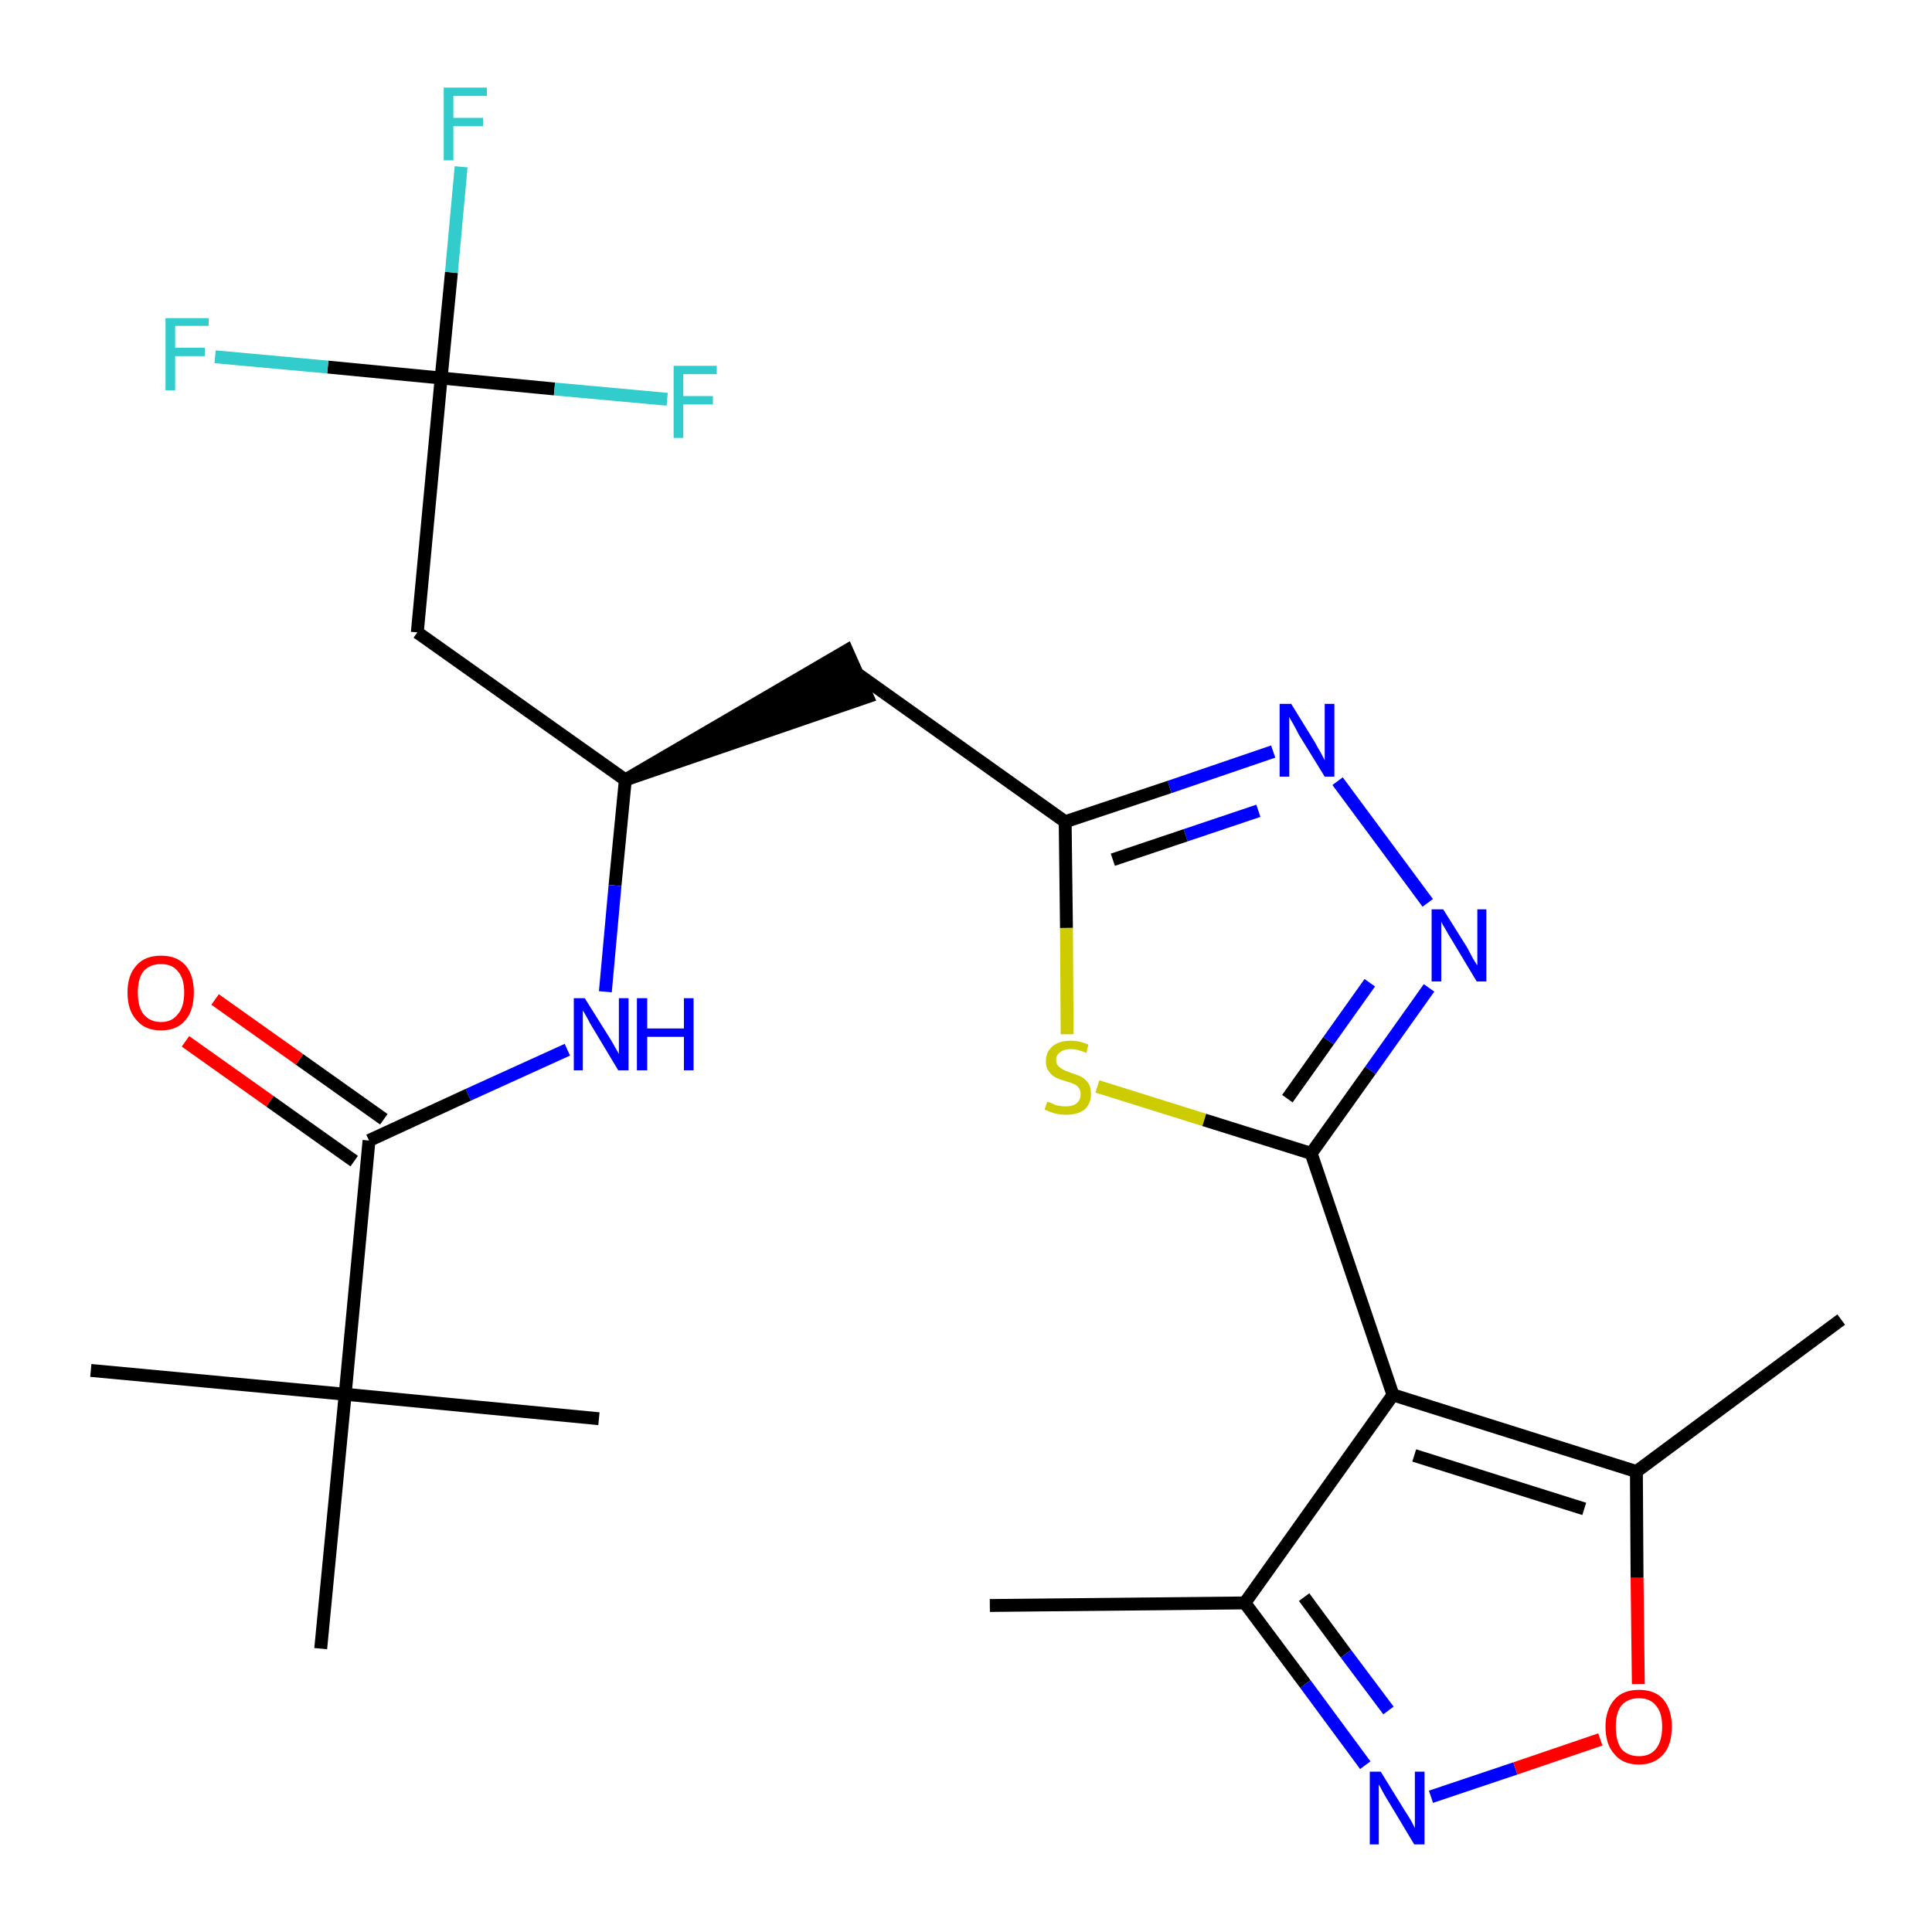 <?xml version='1.0' encoding='iso-8859-1'?>
<svg version='1.1' baseProfile='full'
              xmlns='http://www.w3.org/2000/svg'
                      xmlns:rdkit='http://www.rdkit.org/xml'
                      xmlns:xlink='http://www.w3.org/1999/xlink'
                  xml:space='preserve'
width='300px' height='300px' viewBox='0 0 300 300'>
<!-- END OF HEADER -->
<path class='bond-0 atom-0 atom-1' d='M 153.7,249.3 L 193.3,248.9' style='fill:none;fill-rule:evenodd;stroke:#000000;stroke-width:2.0px;stroke-linecap:butt;stroke-linejoin:miter;stroke-opacity:1' />
<path class='bond-1 atom-1 atom-2' d='M 193.3,248.9 L 202.7,261.5' style='fill:none;fill-rule:evenodd;stroke:#000000;stroke-width:2.0px;stroke-linecap:butt;stroke-linejoin:miter;stroke-opacity:1' />
<path class='bond-1 atom-1 atom-2' d='M 202.7,261.5 L 212.0,274.1' style='fill:none;fill-rule:evenodd;stroke:#0000FF;stroke-width:2.0px;stroke-linecap:butt;stroke-linejoin:miter;stroke-opacity:1' />
<path class='bond-1 atom-1 atom-2' d='M 202.5,248.0 L 209.0,256.8' style='fill:none;fill-rule:evenodd;stroke:#000000;stroke-width:2.0px;stroke-linecap:butt;stroke-linejoin:miter;stroke-opacity:1' />
<path class='bond-1 atom-1 atom-2' d='M 209.0,256.8 L 215.6,265.6' style='fill:none;fill-rule:evenodd;stroke:#0000FF;stroke-width:2.0px;stroke-linecap:butt;stroke-linejoin:miter;stroke-opacity:1' />
<path class='bond-25 atom-6 atom-1' d='M 216.3,216.6 L 193.3,248.9' style='fill:none;fill-rule:evenodd;stroke:#000000;stroke-width:2.0px;stroke-linecap:butt;stroke-linejoin:miter;stroke-opacity:1' />
<path class='bond-2 atom-2 atom-3' d='M 222.2,279.0 L 235.3,274.6' style='fill:none;fill-rule:evenodd;stroke:#0000FF;stroke-width:2.0px;stroke-linecap:butt;stroke-linejoin:miter;stroke-opacity:1' />
<path class='bond-2 atom-2 atom-3' d='M 235.3,274.6 L 248.5,270.1' style='fill:none;fill-rule:evenodd;stroke:#FF0000;stroke-width:2.0px;stroke-linecap:butt;stroke-linejoin:miter;stroke-opacity:1' />
<path class='bond-3 atom-3 atom-4' d='M 254.4,261.5 L 254.2,245.0' style='fill:none;fill-rule:evenodd;stroke:#FF0000;stroke-width:2.0px;stroke-linecap:butt;stroke-linejoin:miter;stroke-opacity:1' />
<path class='bond-3 atom-3 atom-4' d='M 254.2,245.0 L 254.1,228.5' style='fill:none;fill-rule:evenodd;stroke:#000000;stroke-width:2.0px;stroke-linecap:butt;stroke-linejoin:miter;stroke-opacity:1' />
<path class='bond-4 atom-4 atom-5' d='M 254.1,228.5 L 285.9,204.9' style='fill:none;fill-rule:evenodd;stroke:#000000;stroke-width:2.0px;stroke-linecap:butt;stroke-linejoin:miter;stroke-opacity:1' />
<path class='bond-5 atom-4 atom-6' d='M 254.1,228.5 L 216.3,216.6' style='fill:none;fill-rule:evenodd;stroke:#000000;stroke-width:2.0px;stroke-linecap:butt;stroke-linejoin:miter;stroke-opacity:1' />
<path class='bond-5 atom-4 atom-6' d='M 246.0,234.3 L 219.6,226.0' style='fill:none;fill-rule:evenodd;stroke:#000000;stroke-width:2.0px;stroke-linecap:butt;stroke-linejoin:miter;stroke-opacity:1' />
<path class='bond-6 atom-6 atom-7' d='M 216.3,216.6 L 203.6,179.1' style='fill:none;fill-rule:evenodd;stroke:#000000;stroke-width:2.0px;stroke-linecap:butt;stroke-linejoin:miter;stroke-opacity:1' />
<path class='bond-7 atom-7 atom-8' d='M 203.6,179.1 L 212.8,166.2' style='fill:none;fill-rule:evenodd;stroke:#000000;stroke-width:2.0px;stroke-linecap:butt;stroke-linejoin:miter;stroke-opacity:1' />
<path class='bond-7 atom-7 atom-8' d='M 212.8,166.2 L 221.9,153.4' style='fill:none;fill-rule:evenodd;stroke:#0000FF;stroke-width:2.0px;stroke-linecap:butt;stroke-linejoin:miter;stroke-opacity:1' />
<path class='bond-7 atom-7 atom-8' d='M 199.9,170.6 L 206.3,161.6' style='fill:none;fill-rule:evenodd;stroke:#000000;stroke-width:2.0px;stroke-linecap:butt;stroke-linejoin:miter;stroke-opacity:1' />
<path class='bond-7 atom-7 atom-8' d='M 206.3,161.6 L 212.7,152.6' style='fill:none;fill-rule:evenodd;stroke:#0000FF;stroke-width:2.0px;stroke-linecap:butt;stroke-linejoin:miter;stroke-opacity:1' />
<path class='bond-26 atom-25 atom-7' d='M 170.4,168.7 L 187.0,173.9' style='fill:none;fill-rule:evenodd;stroke:#CCCC00;stroke-width:2.0px;stroke-linecap:butt;stroke-linejoin:miter;stroke-opacity:1' />
<path class='bond-26 atom-25 atom-7' d='M 187.0,173.9 L 203.6,179.1' style='fill:none;fill-rule:evenodd;stroke:#000000;stroke-width:2.0px;stroke-linecap:butt;stroke-linejoin:miter;stroke-opacity:1' />
<path class='bond-8 atom-8 atom-9' d='M 221.7,140.2 L 207.7,121.3' style='fill:none;fill-rule:evenodd;stroke:#0000FF;stroke-width:2.0px;stroke-linecap:butt;stroke-linejoin:miter;stroke-opacity:1' />
<path class='bond-9 atom-9 atom-10' d='M 197.7,116.7 L 181.6,122.2' style='fill:none;fill-rule:evenodd;stroke:#0000FF;stroke-width:2.0px;stroke-linecap:butt;stroke-linejoin:miter;stroke-opacity:1' />
<path class='bond-9 atom-9 atom-10' d='M 181.6,122.2 L 165.4,127.6' style='fill:none;fill-rule:evenodd;stroke:#000000;stroke-width:2.0px;stroke-linecap:butt;stroke-linejoin:miter;stroke-opacity:1' />
<path class='bond-9 atom-9 atom-10' d='M 195.4,125.9 L 184.1,129.7' style='fill:none;fill-rule:evenodd;stroke:#0000FF;stroke-width:2.0px;stroke-linecap:butt;stroke-linejoin:miter;stroke-opacity:1' />
<path class='bond-9 atom-9 atom-10' d='M 184.1,129.7 L 172.8,133.5' style='fill:none;fill-rule:evenodd;stroke:#000000;stroke-width:2.0px;stroke-linecap:butt;stroke-linejoin:miter;stroke-opacity:1' />
<path class='bond-10 atom-10 atom-11' d='M 165.4,127.6 L 133.1,104.6' style='fill:none;fill-rule:evenodd;stroke:#000000;stroke-width:2.0px;stroke-linecap:butt;stroke-linejoin:miter;stroke-opacity:1' />
<path class='bond-24 atom-10 atom-25' d='M 165.4,127.6 L 165.6,144.1' style='fill:none;fill-rule:evenodd;stroke:#000000;stroke-width:2.0px;stroke-linecap:butt;stroke-linejoin:miter;stroke-opacity:1' />
<path class='bond-24 atom-10 atom-25' d='M 165.6,144.1 L 165.7,160.6' style='fill:none;fill-rule:evenodd;stroke:#CCCC00;stroke-width:2.0px;stroke-linecap:butt;stroke-linejoin:miter;stroke-opacity:1' />
<path class='bond-11 atom-12 atom-11' d='M 97.1,121.1 L 134.7,108.2 L 131.5,101.0 Z' style='fill:#000000;fill-rule:evenodd;fill-opacity:1;stroke:#000000;stroke-width:2.0px;stroke-linecap:butt;stroke-linejoin:miter;stroke-opacity:1;' />
<path class='bond-12 atom-12 atom-13' d='M 97.1,121.1 L 64.8,98.2' style='fill:none;fill-rule:evenodd;stroke:#000000;stroke-width:2.0px;stroke-linecap:butt;stroke-linejoin:miter;stroke-opacity:1' />
<path class='bond-17 atom-12 atom-18' d='M 97.1,121.1 L 95.5,137.5' style='fill:none;fill-rule:evenodd;stroke:#000000;stroke-width:2.0px;stroke-linecap:butt;stroke-linejoin:miter;stroke-opacity:1' />
<path class='bond-17 atom-12 atom-18' d='M 95.5,137.5 L 94.0,154.0' style='fill:none;fill-rule:evenodd;stroke:#0000FF;stroke-width:2.0px;stroke-linecap:butt;stroke-linejoin:miter;stroke-opacity:1' />
<path class='bond-13 atom-13 atom-14' d='M 64.8,98.2 L 68.5,58.7' style='fill:none;fill-rule:evenodd;stroke:#000000;stroke-width:2.0px;stroke-linecap:butt;stroke-linejoin:miter;stroke-opacity:1' />
<path class='bond-14 atom-14 atom-15' d='M 68.5,58.7 L 70.1,42.3' style='fill:none;fill-rule:evenodd;stroke:#000000;stroke-width:2.0px;stroke-linecap:butt;stroke-linejoin:miter;stroke-opacity:1' />
<path class='bond-14 atom-14 atom-15' d='M 70.1,42.3 L 71.6,25.9' style='fill:none;fill-rule:evenodd;stroke:#33CCCC;stroke-width:2.0px;stroke-linecap:butt;stroke-linejoin:miter;stroke-opacity:1' />
<path class='bond-15 atom-14 atom-16' d='M 68.5,58.7 L 50.9,57.0' style='fill:none;fill-rule:evenodd;stroke:#000000;stroke-width:2.0px;stroke-linecap:butt;stroke-linejoin:miter;stroke-opacity:1' />
<path class='bond-15 atom-14 atom-16' d='M 50.9,57.0 L 33.4,55.4' style='fill:none;fill-rule:evenodd;stroke:#33CCCC;stroke-width:2.0px;stroke-linecap:butt;stroke-linejoin:miter;stroke-opacity:1' />
<path class='bond-16 atom-14 atom-17' d='M 68.5,58.7 L 86.1,60.4' style='fill:none;fill-rule:evenodd;stroke:#000000;stroke-width:2.0px;stroke-linecap:butt;stroke-linejoin:miter;stroke-opacity:1' />
<path class='bond-16 atom-14 atom-17' d='M 86.1,60.4 L 103.6,62.0' style='fill:none;fill-rule:evenodd;stroke:#33CCCC;stroke-width:2.0px;stroke-linecap:butt;stroke-linejoin:miter;stroke-opacity:1' />
<path class='bond-18 atom-18 atom-19' d='M 88.1,163.0 L 72.7,170.0' style='fill:none;fill-rule:evenodd;stroke:#0000FF;stroke-width:2.0px;stroke-linecap:butt;stroke-linejoin:miter;stroke-opacity:1' />
<path class='bond-18 atom-18 atom-19' d='M 72.7,170.0 L 57.3,177.1' style='fill:none;fill-rule:evenodd;stroke:#000000;stroke-width:2.0px;stroke-linecap:butt;stroke-linejoin:miter;stroke-opacity:1' />
<path class='bond-19 atom-19 atom-20' d='M 59.6,173.8 L 46.5,164.5' style='fill:none;fill-rule:evenodd;stroke:#000000;stroke-width:2.0px;stroke-linecap:butt;stroke-linejoin:miter;stroke-opacity:1' />
<path class='bond-19 atom-19 atom-20' d='M 46.5,164.5 L 33.4,155.2' style='fill:none;fill-rule:evenodd;stroke:#FF0000;stroke-width:2.0px;stroke-linecap:butt;stroke-linejoin:miter;stroke-opacity:1' />
<path class='bond-19 atom-19 atom-20' d='M 55.0,180.3 L 41.9,171.0' style='fill:none;fill-rule:evenodd;stroke:#000000;stroke-width:2.0px;stroke-linecap:butt;stroke-linejoin:miter;stroke-opacity:1' />
<path class='bond-19 atom-19 atom-20' d='M 41.9,171.0 L 28.8,161.7' style='fill:none;fill-rule:evenodd;stroke:#FF0000;stroke-width:2.0px;stroke-linecap:butt;stroke-linejoin:miter;stroke-opacity:1' />
<path class='bond-20 atom-19 atom-21' d='M 57.3,177.1 L 53.6,216.5' style='fill:none;fill-rule:evenodd;stroke:#000000;stroke-width:2.0px;stroke-linecap:butt;stroke-linejoin:miter;stroke-opacity:1' />
<path class='bond-21 atom-21 atom-22' d='M 53.6,216.5 L 14.1,212.8' style='fill:none;fill-rule:evenodd;stroke:#000000;stroke-width:2.0px;stroke-linecap:butt;stroke-linejoin:miter;stroke-opacity:1' />
<path class='bond-22 atom-21 atom-23' d='M 53.6,216.5 L 93.0,220.3' style='fill:none;fill-rule:evenodd;stroke:#000000;stroke-width:2.0px;stroke-linecap:butt;stroke-linejoin:miter;stroke-opacity:1' />
<path class='bond-23 atom-21 atom-24' d='M 53.6,216.5 L 49.8,256.0' style='fill:none;fill-rule:evenodd;stroke:#000000;stroke-width:2.0px;stroke-linecap:butt;stroke-linejoin:miter;stroke-opacity:1' />
<path  class='atom-2' d='M 214.4 275.1
L 218.1 281.1
Q 218.5 281.7, 219.1 282.7
Q 219.7 283.8, 219.7 283.9
L 219.7 275.1
L 221.2 275.1
L 221.2 286.4
L 219.6 286.4
L 215.7 279.9
Q 215.2 279.1, 214.7 278.2
Q 214.3 277.4, 214.1 277.1
L 214.1 286.4
L 212.7 286.4
L 212.7 275.1
L 214.4 275.1
' fill='#0000FF'/>
<path  class='atom-3' d='M 249.3 268.1
Q 249.3 265.5, 250.7 263.9
Q 252.0 262.4, 254.5 262.4
Q 257.0 262.4, 258.3 263.9
Q 259.6 265.5, 259.6 268.1
Q 259.6 270.9, 258.3 272.4
Q 256.9 274.0, 254.5 274.0
Q 252.0 274.0, 250.7 272.4
Q 249.3 270.9, 249.3 268.1
M 254.5 272.7
Q 256.2 272.7, 257.1 271.6
Q 258.1 270.4, 258.1 268.1
Q 258.1 265.9, 257.1 264.8
Q 256.2 263.7, 254.5 263.7
Q 252.8 263.7, 251.8 264.8
Q 250.9 265.9, 250.9 268.1
Q 250.9 270.4, 251.8 271.6
Q 252.8 272.7, 254.5 272.7
' fill='#FF0000'/>
<path  class='atom-8' d='M 224.1 141.2
L 227.8 147.1
Q 228.1 147.7, 228.7 148.8
Q 229.3 149.8, 229.4 149.9
L 229.4 141.2
L 230.8 141.2
L 230.8 152.4
L 229.3 152.4
L 225.4 145.9
Q 224.9 145.1, 224.4 144.2
Q 223.9 143.4, 223.8 143.1
L 223.8 152.4
L 222.3 152.4
L 222.3 141.2
L 224.1 141.2
' fill='#0000FF'/>
<path  class='atom-9' d='M 200.5 109.3
L 204.2 115.3
Q 204.5 115.9, 205.1 116.9
Q 205.7 118.0, 205.7 118.1
L 205.7 109.3
L 207.2 109.3
L 207.2 120.6
L 205.7 120.6
L 201.7 114.1
Q 201.3 113.3, 200.8 112.4
Q 200.3 111.6, 200.2 111.3
L 200.2 120.6
L 198.7 120.6
L 198.7 109.3
L 200.5 109.3
' fill='#0000FF'/>
<path  class='atom-15' d='M 68.9 13.6
L 75.6 13.6
L 75.6 14.9
L 70.4 14.9
L 70.4 18.3
L 75.0 18.3
L 75.0 19.6
L 70.4 19.6
L 70.4 24.9
L 68.9 24.9
L 68.9 13.6
' fill='#33CCCC'/>
<path  class='atom-16' d='M 25.7 49.4
L 32.4 49.4
L 32.4 50.6
L 27.2 50.6
L 27.2 54.0
L 31.8 54.0
L 31.8 55.3
L 27.2 55.3
L 27.2 60.6
L 25.7 60.6
L 25.7 49.4
' fill='#33CCCC'/>
<path  class='atom-17' d='M 104.6 56.8
L 111.3 56.8
L 111.3 58.1
L 106.1 58.1
L 106.1 61.5
L 110.7 61.5
L 110.7 62.8
L 106.1 62.8
L 106.1 68.0
L 104.6 68.0
L 104.6 56.8
' fill='#33CCCC'/>
<path  class='atom-18' d='M 90.8 155.0
L 94.5 160.9
Q 94.9 161.5, 95.5 162.6
Q 96.1 163.6, 96.1 163.7
L 96.1 155.0
L 97.6 155.0
L 97.6 166.2
L 96.0 166.2
L 92.1 159.7
Q 91.6 158.9, 91.2 158.1
Q 90.7 157.2, 90.5 156.9
L 90.5 166.2
L 89.1 166.2
L 89.1 155.0
L 90.8 155.0
' fill='#0000FF'/>
<path  class='atom-18' d='M 98.9 155.0
L 100.5 155.0
L 100.5 159.7
L 106.2 159.7
L 106.2 155.0
L 107.7 155.0
L 107.7 166.2
L 106.2 166.2
L 106.2 161.0
L 100.5 161.0
L 100.5 166.2
L 98.9 166.2
L 98.9 155.0
' fill='#0000FF'/>
<path  class='atom-20' d='M 19.8 154.1
Q 19.8 151.4, 21.2 149.9
Q 22.5 148.4, 25.0 148.4
Q 27.5 148.4, 28.8 149.9
Q 30.1 151.4, 30.1 154.1
Q 30.1 156.9, 28.8 158.4
Q 27.5 160.0, 25.0 160.0
Q 22.5 160.0, 21.2 158.4
Q 19.8 156.9, 19.8 154.1
M 25.0 158.7
Q 26.7 158.7, 27.6 157.5
Q 28.6 156.4, 28.6 154.1
Q 28.6 151.9, 27.6 150.8
Q 26.7 149.7, 25.0 149.7
Q 23.3 149.7, 22.3 150.8
Q 21.4 151.9, 21.4 154.1
Q 21.4 156.4, 22.3 157.5
Q 23.3 158.7, 25.0 158.7
' fill='#FF0000'/>
<path  class='atom-25' d='M 162.6 171.1
Q 162.8 171.1, 163.3 171.3
Q 163.8 171.6, 164.4 171.7
Q 165.0 171.8, 165.5 171.8
Q 166.6 171.8, 167.2 171.3
Q 167.8 170.8, 167.8 169.9
Q 167.8 169.3, 167.5 168.9
Q 167.2 168.5, 166.7 168.3
Q 166.3 168.1, 165.5 167.9
Q 164.5 167.6, 163.9 167.3
Q 163.3 167.0, 162.9 166.4
Q 162.4 165.8, 162.4 164.8
Q 162.4 163.4, 163.4 162.5
Q 164.4 161.6, 166.3 161.6
Q 167.6 161.6, 169.0 162.2
L 168.7 163.5
Q 167.3 162.9, 166.3 162.9
Q 165.2 162.9, 164.6 163.4
Q 164.0 163.8, 164.0 164.6
Q 164.0 165.2, 164.3 165.5
Q 164.7 165.9, 165.1 166.1
Q 165.6 166.3, 166.3 166.6
Q 167.3 166.9, 167.9 167.2
Q 168.5 167.5, 169.0 168.2
Q 169.4 168.8, 169.4 169.9
Q 169.4 171.4, 168.4 172.3
Q 167.3 173.1, 165.6 173.1
Q 164.6 173.1, 163.8 172.9
Q 163.1 172.7, 162.2 172.3
L 162.6 171.1
' fill='#CCCC00'/>
</svg>
